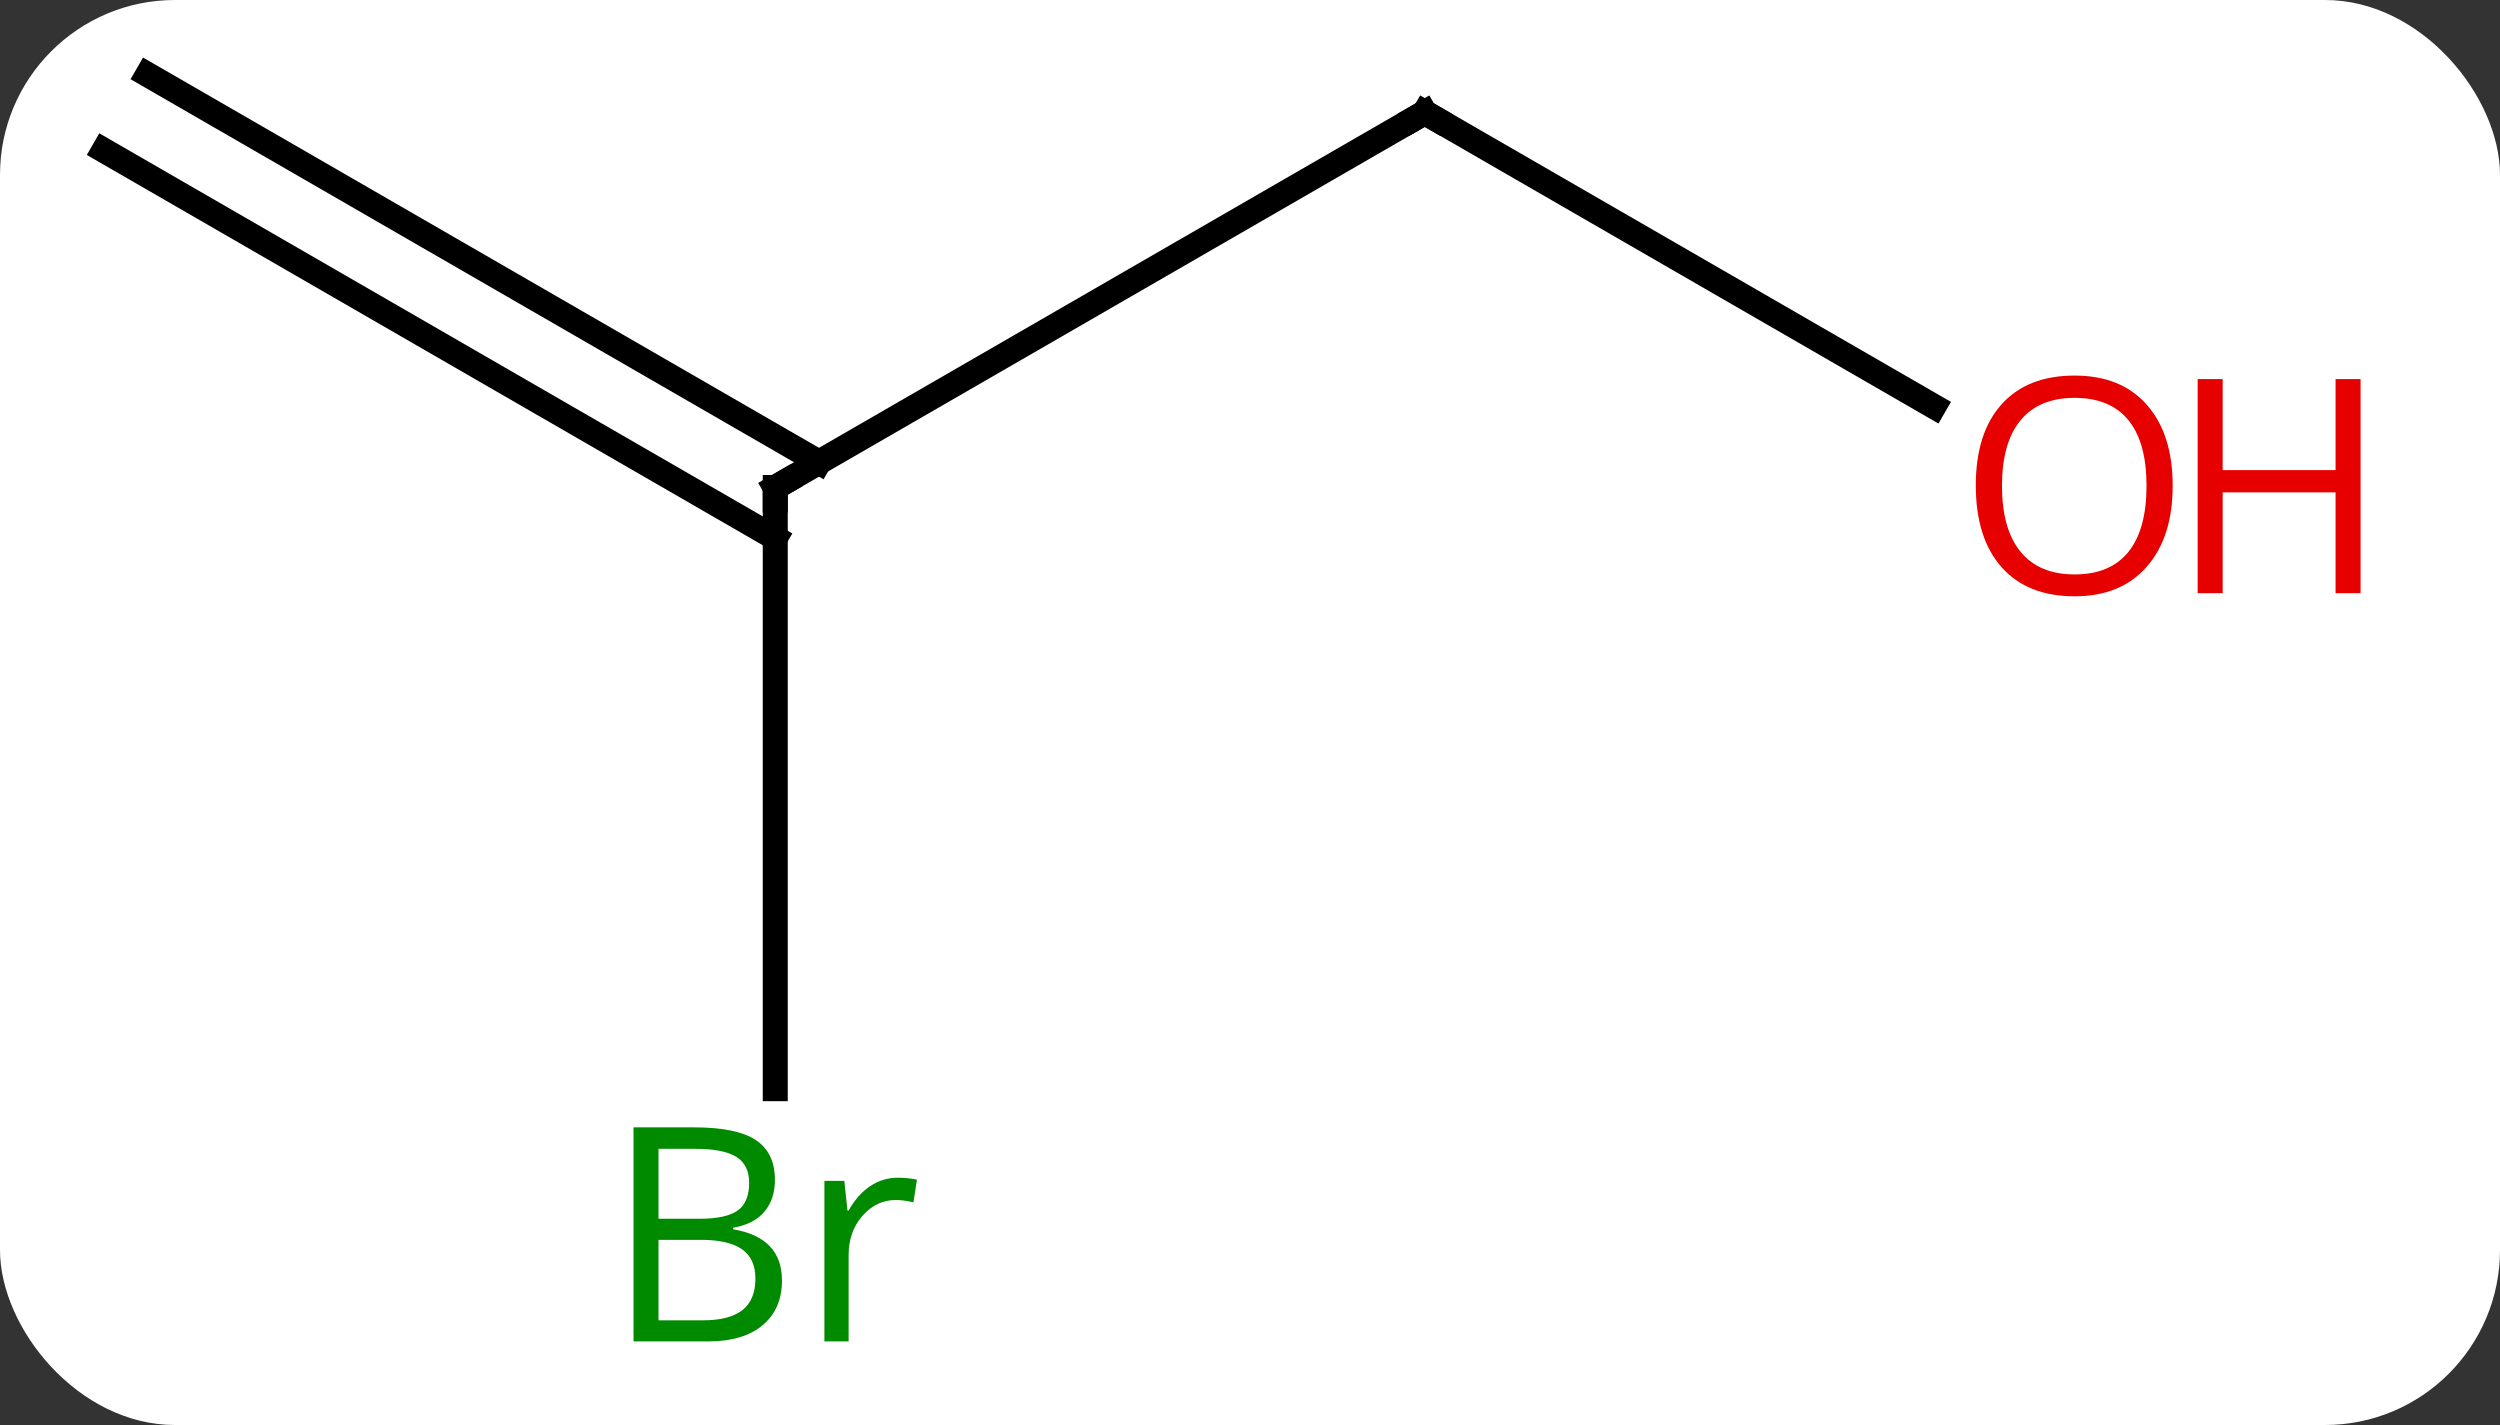 <svg width="100" viewBox="0 0 100 57" style="fill-opacity:1; color-rendering:auto; color-interpolation:auto; text-rendering:auto; stroke:black; stroke-linecap:square; stroke-miterlimit:10; shape-rendering:auto; stroke-opacity:1; fill:black; stroke-dasharray:none; font-weight:normal; stroke-width:1; font-family:'Open Sans'; font-style:normal; stroke-linejoin:miter; font-size:12; stroke-dashoffset:0; image-rendering:auto;" height="57" class="cas-substance-image" xmlns:xlink="http://www.w3.org/1999/xlink" xmlns="http://www.w3.org/2000/svg"><rect x="0" y="0" width="100" height="57" fill="#333333" stroke="none"/><svg class="cas-substance-single-component"><rect y="0" x="0" width="100" stroke="none" ry="7" rx="7" height="57" fill="white" class="cas-substance-group"/><svg y="0" x="1" width="97" viewBox="0 0 97 57" style="fill:black;" height="57" class="cas-substance-single-component-image"><svg><g><g transform="translate(43,27)" style="text-rendering:geometricPrecision; color-rendering:optimizeQuality; color-interpolation:linearRGB; stroke-linecap:butt; image-rendering:optimizeQuality;"><line y2="-22.5" y1="-7.5" x2="12.99" x1="-12.99" style="fill:none;"/><line y2="16.547" y1="-7.5" x2="-12.99" x1="-12.99" style="fill:none;"/><line y2="-24.015" y1="-8.51" x2="-38.095" x1="-11.24" style="fill:none;"/><line y2="-20.985" y1="-5.479" x2="-39.845" x1="-12.99" style="fill:none;"/><line y2="-10.741" y1="-22.5" x2="33.356" x1="12.99" style="fill:none;"/><path style="fill:none; stroke-miterlimit:5;" d="M-12.557 -7.75 L-12.99 -7.5 L-12.99 -7"/><path style="fill:none; stroke-miterlimit:5;" d="M12.557 -22.25 L12.99 -22.5 L13.423 -22.25"/></g><g transform="translate(43,27)" style="stroke-linecap:butt; fill:rgb(0,138,0); text-rendering:geometricPrecision; color-rendering:optimizeQuality; image-rendering:optimizeQuality; font-family:'Open Sans'; stroke:rgb(0,138,0); color-interpolation:linearRGB; stroke-miterlimit:5;"><path style="stroke:none;" d="M-18.659 18.094 L-16.237 18.094 Q-14.534 18.094 -13.768 18.602 Q-13.003 19.109 -13.003 20.203 Q-13.003 20.969 -13.425 21.469 Q-13.846 21.969 -14.675 22.109 L-14.675 22.172 Q-12.721 22.5 -12.721 24.219 Q-12.721 25.359 -13.495 26.008 Q-14.268 26.656 -15.659 26.656 L-18.659 26.656 L-18.659 18.094 ZM-17.659 21.75 L-16.018 21.75 Q-14.956 21.75 -14.495 21.422 Q-14.034 21.094 -14.034 20.312 Q-14.034 19.594 -14.55 19.273 Q-15.065 18.953 -16.19 18.953 L-17.659 18.953 L-17.659 21.75 ZM-17.659 22.594 L-17.659 25.812 L-15.862 25.812 Q-14.831 25.812 -14.307 25.406 Q-13.784 25 -13.784 24.141 Q-13.784 23.344 -14.323 22.969 Q-14.862 22.594 -15.956 22.594 L-17.659 22.594 ZM-8.087 20.109 Q-7.665 20.109 -7.321 20.188 L-7.462 21.094 Q-7.852 21 -8.165 21 Q-8.946 21 -9.501 21.633 Q-10.055 22.266 -10.055 23.203 L-10.055 26.656 L-11.024 26.656 L-11.024 20.234 L-10.227 20.234 L-10.102 21.422 L-10.055 21.422 Q-9.712 20.797 -9.204 20.453 Q-8.696 20.109 -8.087 20.109 Z"/><path style="fill:rgb(230,0,0); stroke:none;" d="M42.907 -7.57 Q42.907 -5.508 41.868 -4.328 Q40.829 -3.148 38.986 -3.148 Q37.095 -3.148 36.064 -4.312 Q35.032 -5.477 35.032 -7.586 Q35.032 -9.68 36.064 -10.828 Q37.095 -11.977 38.986 -11.977 Q40.845 -11.977 41.876 -10.805 Q42.907 -9.633 42.907 -7.57 ZM36.079 -7.57 Q36.079 -5.836 36.822 -4.93 Q37.564 -4.023 38.986 -4.023 Q40.407 -4.023 41.134 -4.922 Q41.861 -5.82 41.861 -7.57 Q41.861 -9.305 41.134 -10.195 Q40.407 -11.086 38.986 -11.086 Q37.564 -11.086 36.822 -10.188 Q36.079 -9.289 36.079 -7.57 Z"/><path style="fill:rgb(230,0,0); stroke:none;" d="M50.423 -3.273 L49.423 -3.273 L49.423 -7.305 L44.907 -7.305 L44.907 -3.273 L43.907 -3.273 L43.907 -11.836 L44.907 -11.836 L44.907 -8.195 L49.423 -8.195 L49.423 -11.836 L50.423 -11.836 L50.423 -3.273 Z"/></g></g></svg></svg></svg></svg>